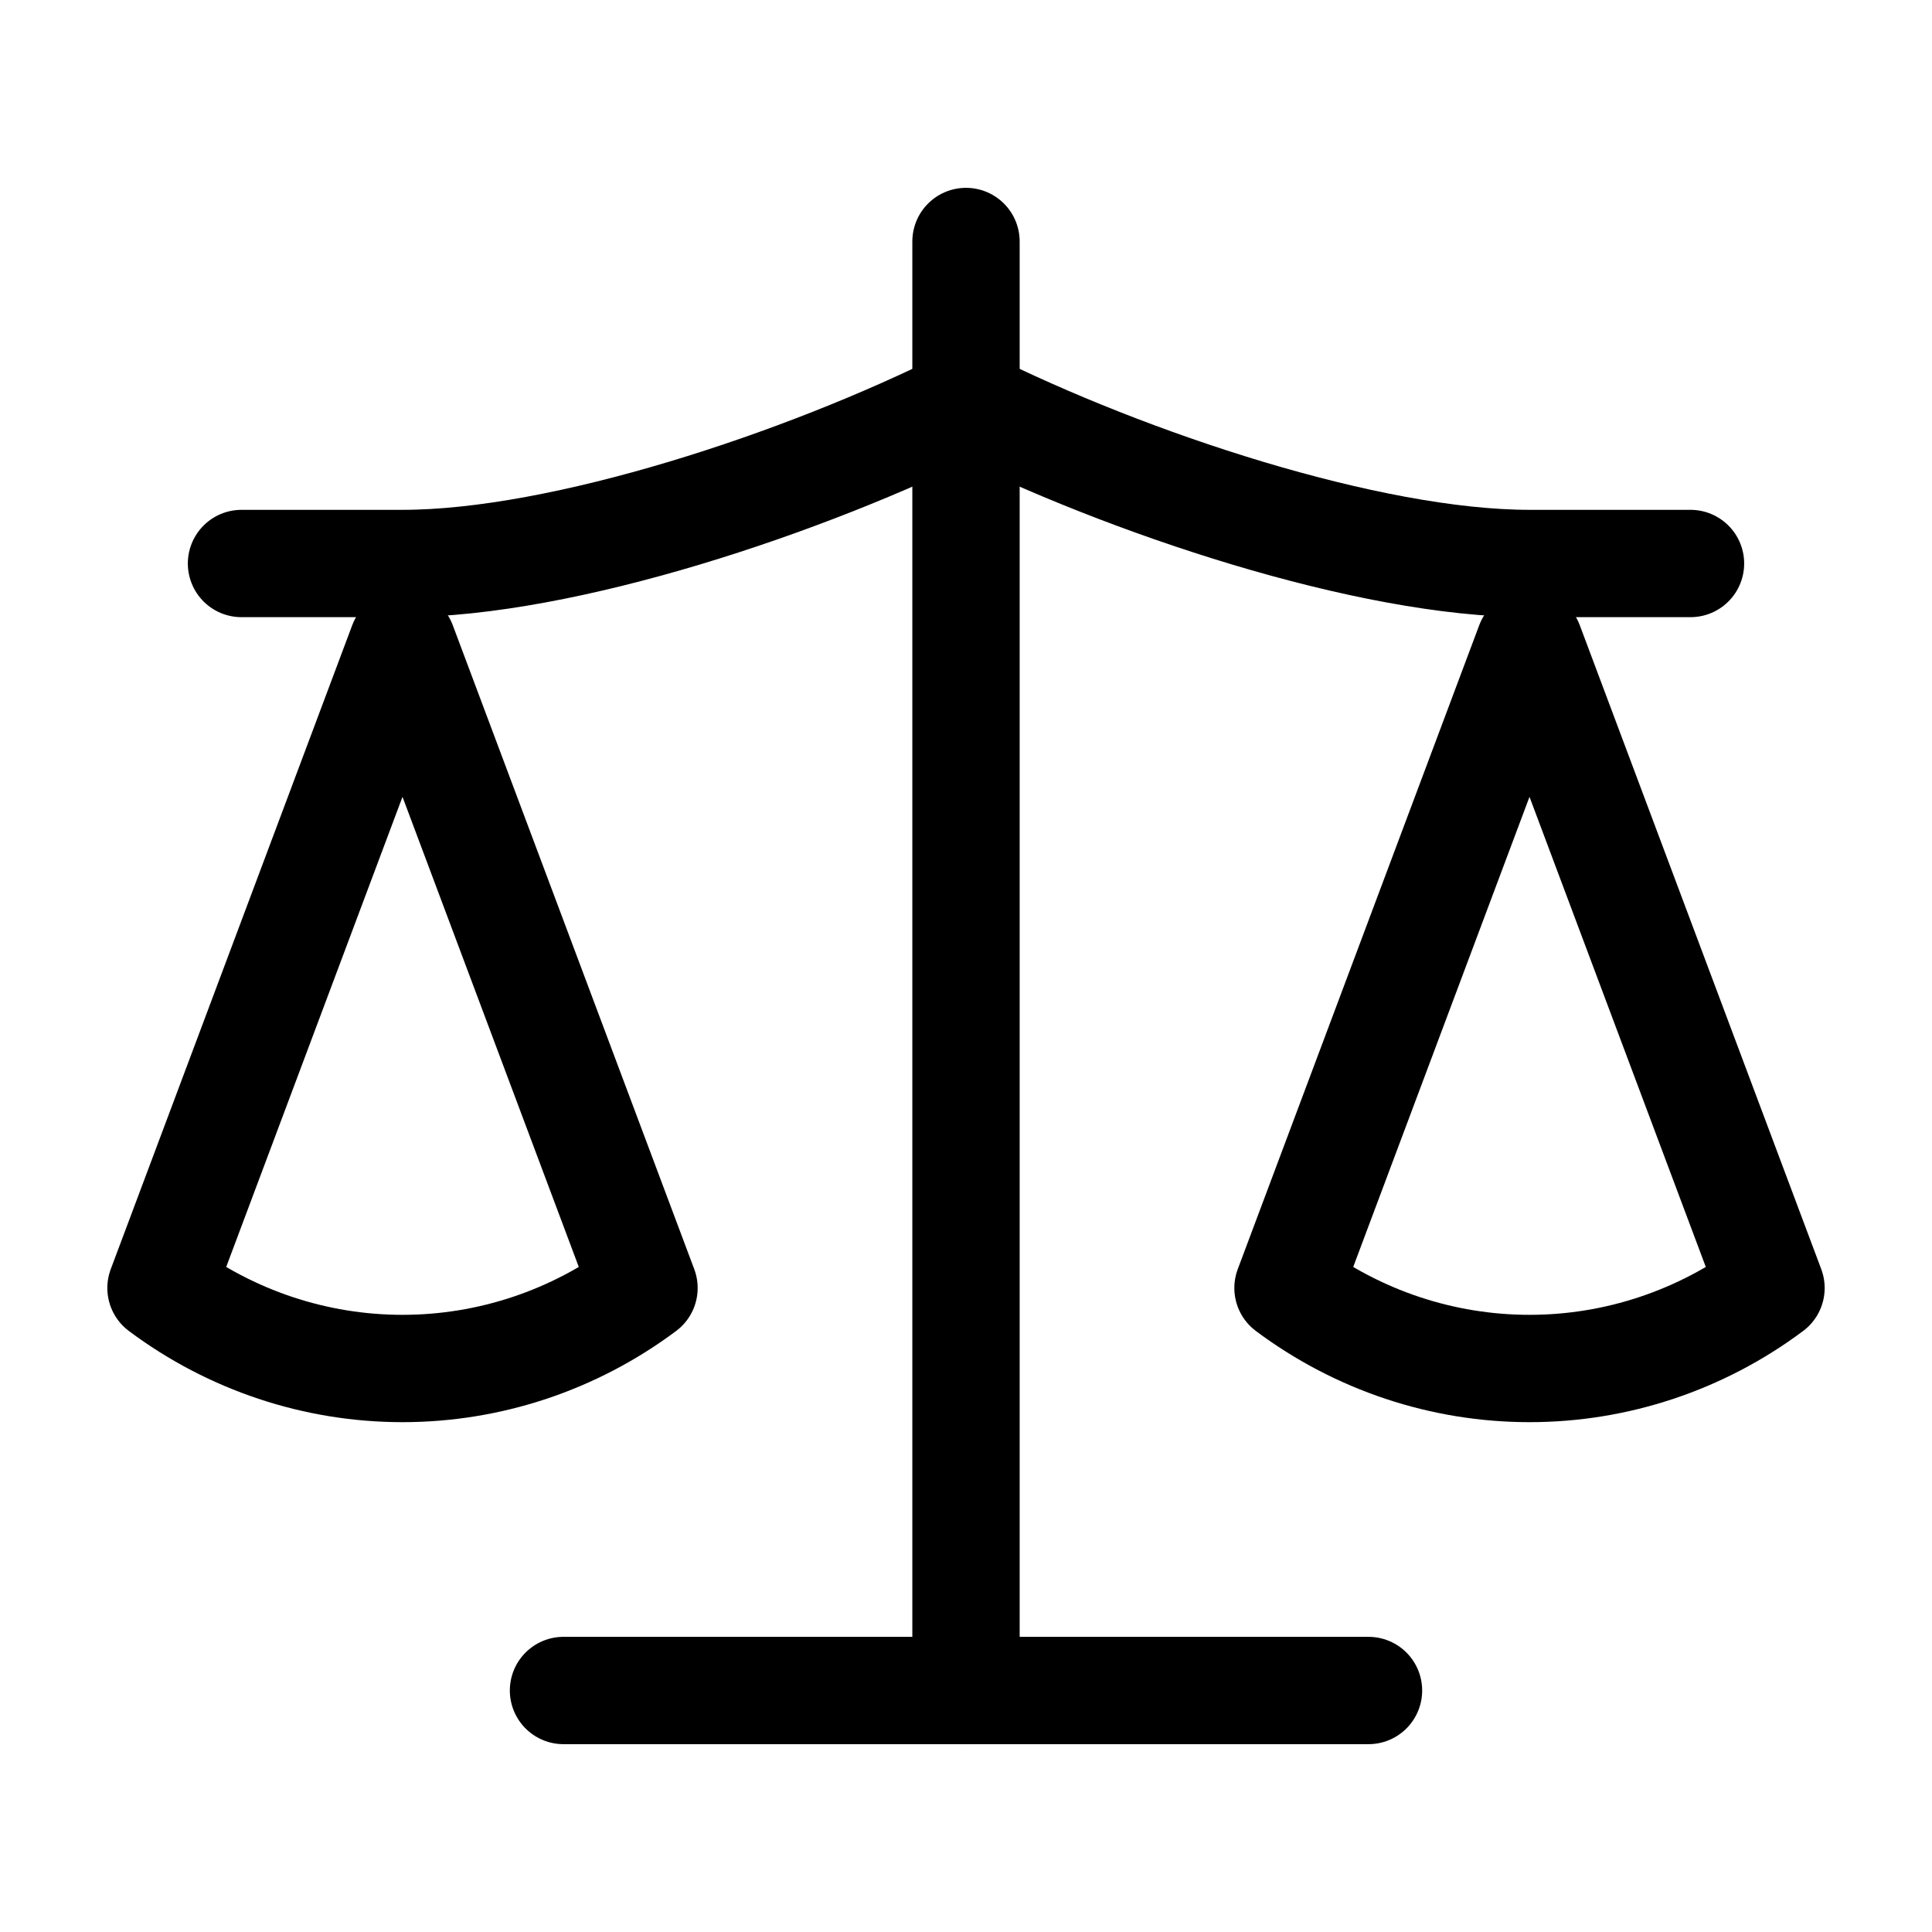 <svg width="144" height="144" viewBox="0 0 144 144" fill="none" xmlns="http://www.w3.org/2000/svg" class="h-full w-full p-[15%]"><path d="M96 96L114 48L132 96C126.78 99.9 120.48 102 114 102C107.52 102 101.22 99.9 96 96Z" stroke="currentColor" stroke-width="8" stroke-linecap="round" stroke-linejoin="round"></path><path d="M12 96L30 48L48 96C42.78 99.9 36.48 102 30 102C23.52 102 17.22 99.9 12 96Z" stroke="currentColor" stroke-width="8" stroke-linecap="round" stroke-linejoin="round"></path><path d="M42 126H102" stroke="currentColor" stroke-width="8" stroke-linecap="round" stroke-linejoin="round"></path><path d="M72 18V126" stroke="currentColor" stroke-width="8" stroke-linecap="round" stroke-linejoin="round"></path><path d="M18 42H30C42 42 60 36 72 30C84 36 102 42 114 42H126" stroke="currentColor" stroke-width="8" stroke-linecap="round" stroke-linejoin="round"></path></svg>